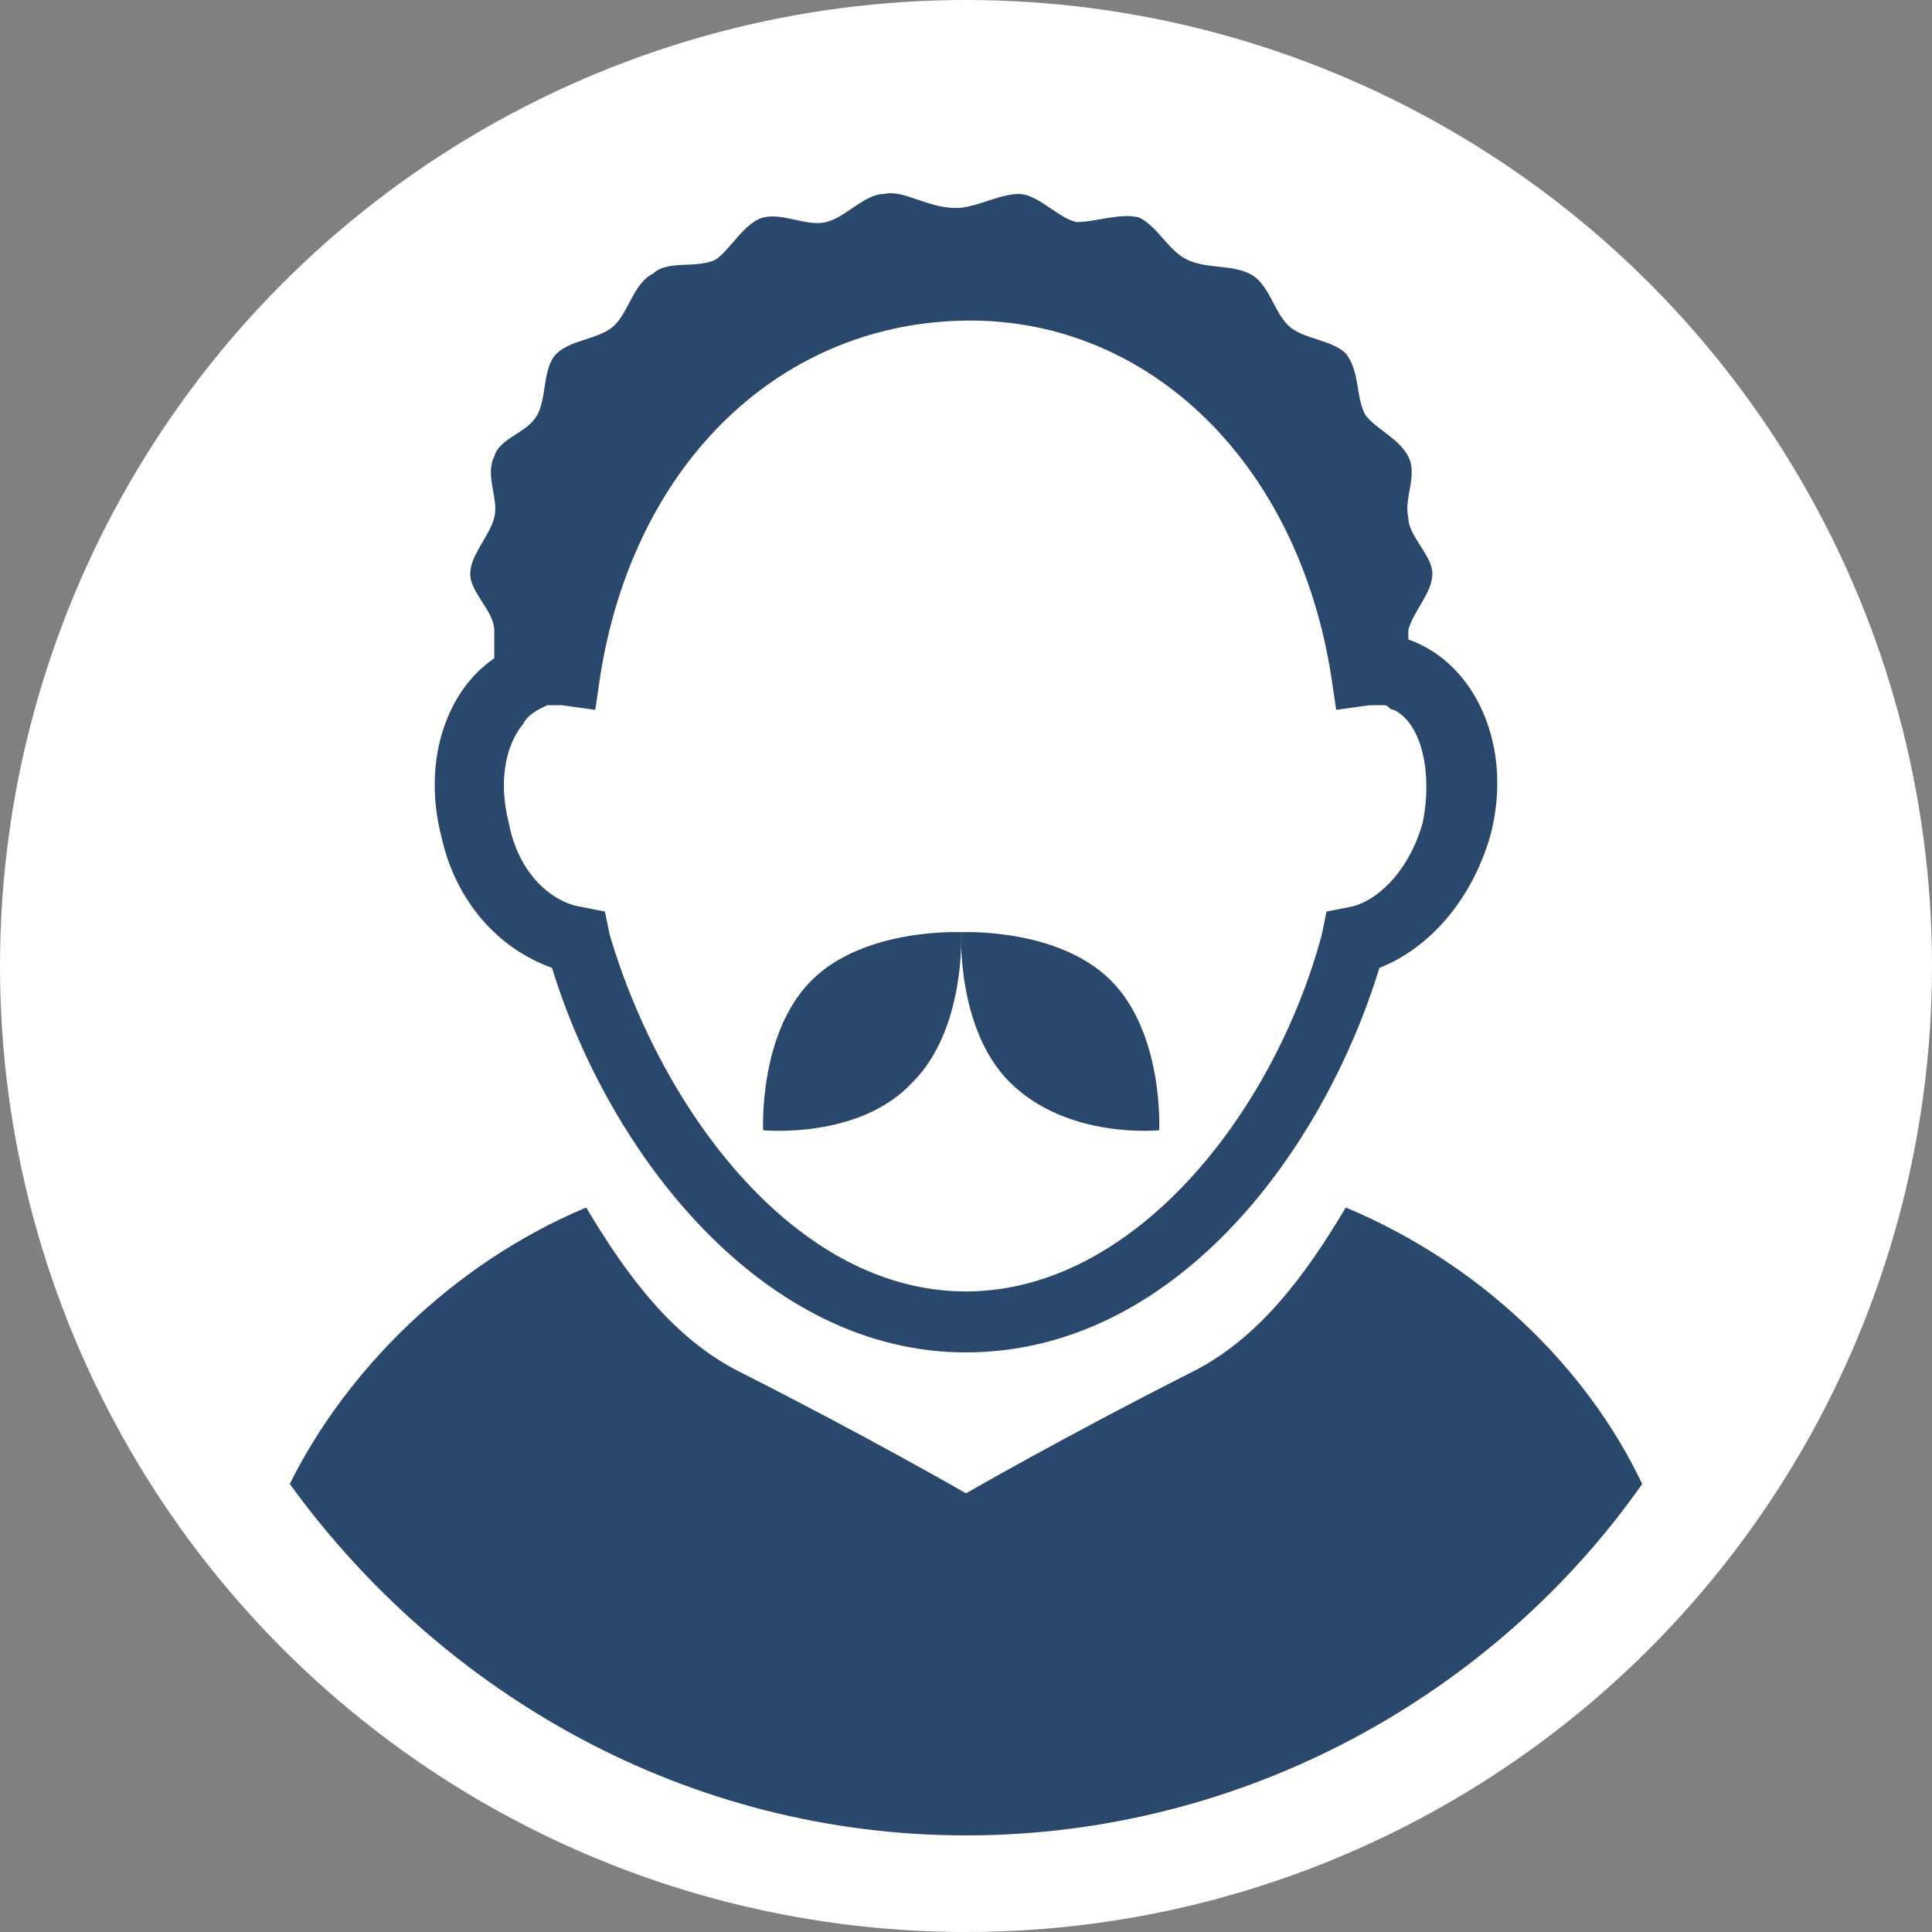 <?xml version="1.0" encoding="UTF-8"?>
<svg width="40px" height="40px" viewBox="0 0 40 40" version="1.1" xmlns="http://www.w3.org/2000/svg" xmlns:xlink="http://www.w3.org/1999/xlink">
    <rect x="0" y="0" width="40" height="40" fill="#808080" stroke="none"/>
    <!-- Generator: Sketch 49.1 (51147) - http://www.bohemiancoding.com/sketch -->
    <title>ic_old_man</title>
    <desc>Created with Sketch.</desc>
    <defs></defs>
    <g id="Page-1" stroke="none" stroke-width="1" fill="none" fill-rule="evenodd">
        <g id="01-04-MainScreen-TableView" transform="translate(-596, -272)">
            <g id="ic_old_man" transform="translate(596, 272)">
                <circle id="Oval" fill="#FFFFFF" fill-rule="nonzero" cx="20" cy="20" r="20"></circle>
                <g id="Group" stroke-width="1" fill-rule="evenodd" transform="translate(6, 4)" fill="#29486B">
                    <path d="M12.301,0.016 C11.903,0.016 11.504,0.501 11.106,0.598 C10.707,0.695 10.209,0.404 9.811,0.501 C9.413,0.598 9.114,1.181 8.815,1.375 C8.416,1.569 7.819,1.375 7.52,1.666 C7.122,1.861 7.022,2.443 6.723,2.734 C6.424,3.026 5.827,3.026 5.528,3.317 C5.229,3.608 5.329,4.191 5.13,4.579 C4.93,4.968 4.333,5.065 4.233,5.453 C4.034,5.842 4.333,6.327 4.233,6.716 C4.134,7.104 3.735,7.493 3.735,7.881 C3.735,8.269 4.233,8.658 4.233,9.046 C4.233,9.24 4.233,9.435 4.233,9.629 C3.237,10.308 2.739,11.765 3.138,13.319 C3.436,14.678 4.333,15.649 5.428,16.038 C6.624,19.922 9.811,24 13.994,24 C18.277,24 21.365,19.922 22.56,16.038 C23.556,15.649 24.453,14.678 24.851,13.319 C25.349,11.474 24.552,9.726 23.158,9.24 C23.158,9.143 23.158,9.046 23.158,9.046 C23.257,8.658 23.656,8.269 23.656,7.881 C23.656,7.493 23.158,7.104 23.158,6.716 C23.058,6.327 23.357,5.842 23.158,5.453 C22.958,5.065 22.46,4.871 22.261,4.579 C22.062,4.191 22.162,3.705 21.863,3.317 C21.564,3.026 20.966,3.026 20.668,2.734 C20.369,2.443 20.269,1.861 19.871,1.666 C19.472,1.472 18.974,1.569 18.576,1.375 C18.178,1.181 17.978,0.695 17.58,0.501 C17.182,0.404 16.684,0.598 16.285,0.598 C15.887,0.501 15.488,0.016 15.09,0.016 C14.691,0.016 14.193,0.307 13.795,0.307 C13.197,0.307 12.699,-0.082 12.301,0.016 Z M21.564,10.017 L21.664,10.697 L22.361,10.6 C22.46,10.6 22.56,10.6 22.66,10.6 C22.759,10.6 22.759,10.697 22.859,10.697 C23.457,10.988 23.656,12.056 23.457,13.027 C23.158,14.096 22.46,14.678 21.962,14.775 L21.464,14.872 L21.365,15.358 C20.369,19.048 17.48,22.738 13.994,22.738 C10.508,22.738 7.719,19.048 6.624,15.358 L6.524,14.872 L6.026,14.775 C5.428,14.678 4.731,14.096 4.532,13.027 C4.333,12.251 4.432,11.474 4.831,10.988 C4.93,10.794 5.13,10.697 5.329,10.6 C5.329,10.6 5.428,10.6 5.528,10.6 C5.528,10.6 5.628,10.6 5.628,10.6 L6.325,10.697 L6.424,10.017 C7.122,5.55 10.209,2.637 14.094,2.637 C17.779,2.637 20.867,5.55 21.564,10.017 Z" id="Shape" fill-rule="nonzero"></path>
                    <path d="M12.9,18.4 C14,17.3 13.9,15.3 13.9,15.3 C13.9,15.3 11.9,15.2 10.8,16.3 C9.7,17.4 9.8,19.4 9.8,19.4 C9.8,19.4 11.8,19.6 12.9,18.4 Z" id="Shape" fill-rule="nonzero"></path>
                    <path d="M18,19.4 C18,19.4 18.1,17.4 17,16.3 C15.9,15.2 13.9,15.3 13.9,15.3 C13.9,15.3 13.8,17.3 14.9,18.4 C16.1,19.6 18,19.4 18,19.4 Z" id="Shape" fill-rule="nonzero"></path>
                    <path d="M21.863,21 C21,22.455 20.041,23.716 18.699,24.396 C16.014,25.754 14,26.918 14,26.918 C14,26.918 11.986,25.754 9.301,24.396 C7.959,23.716 7,22.455 6.137,21 C3.356,22.164 1.151,24.396 0,26.724 C3.164,31.09 8.247,34 14,34 C19.753,34 24.932,31.09 28,26.724 C26.849,24.299 24.644,22.164 21.863,21 Z" id="Shape" fill-rule="nonzero"></path>
                </g>
            </g>
        </g>
    </g>
</svg>